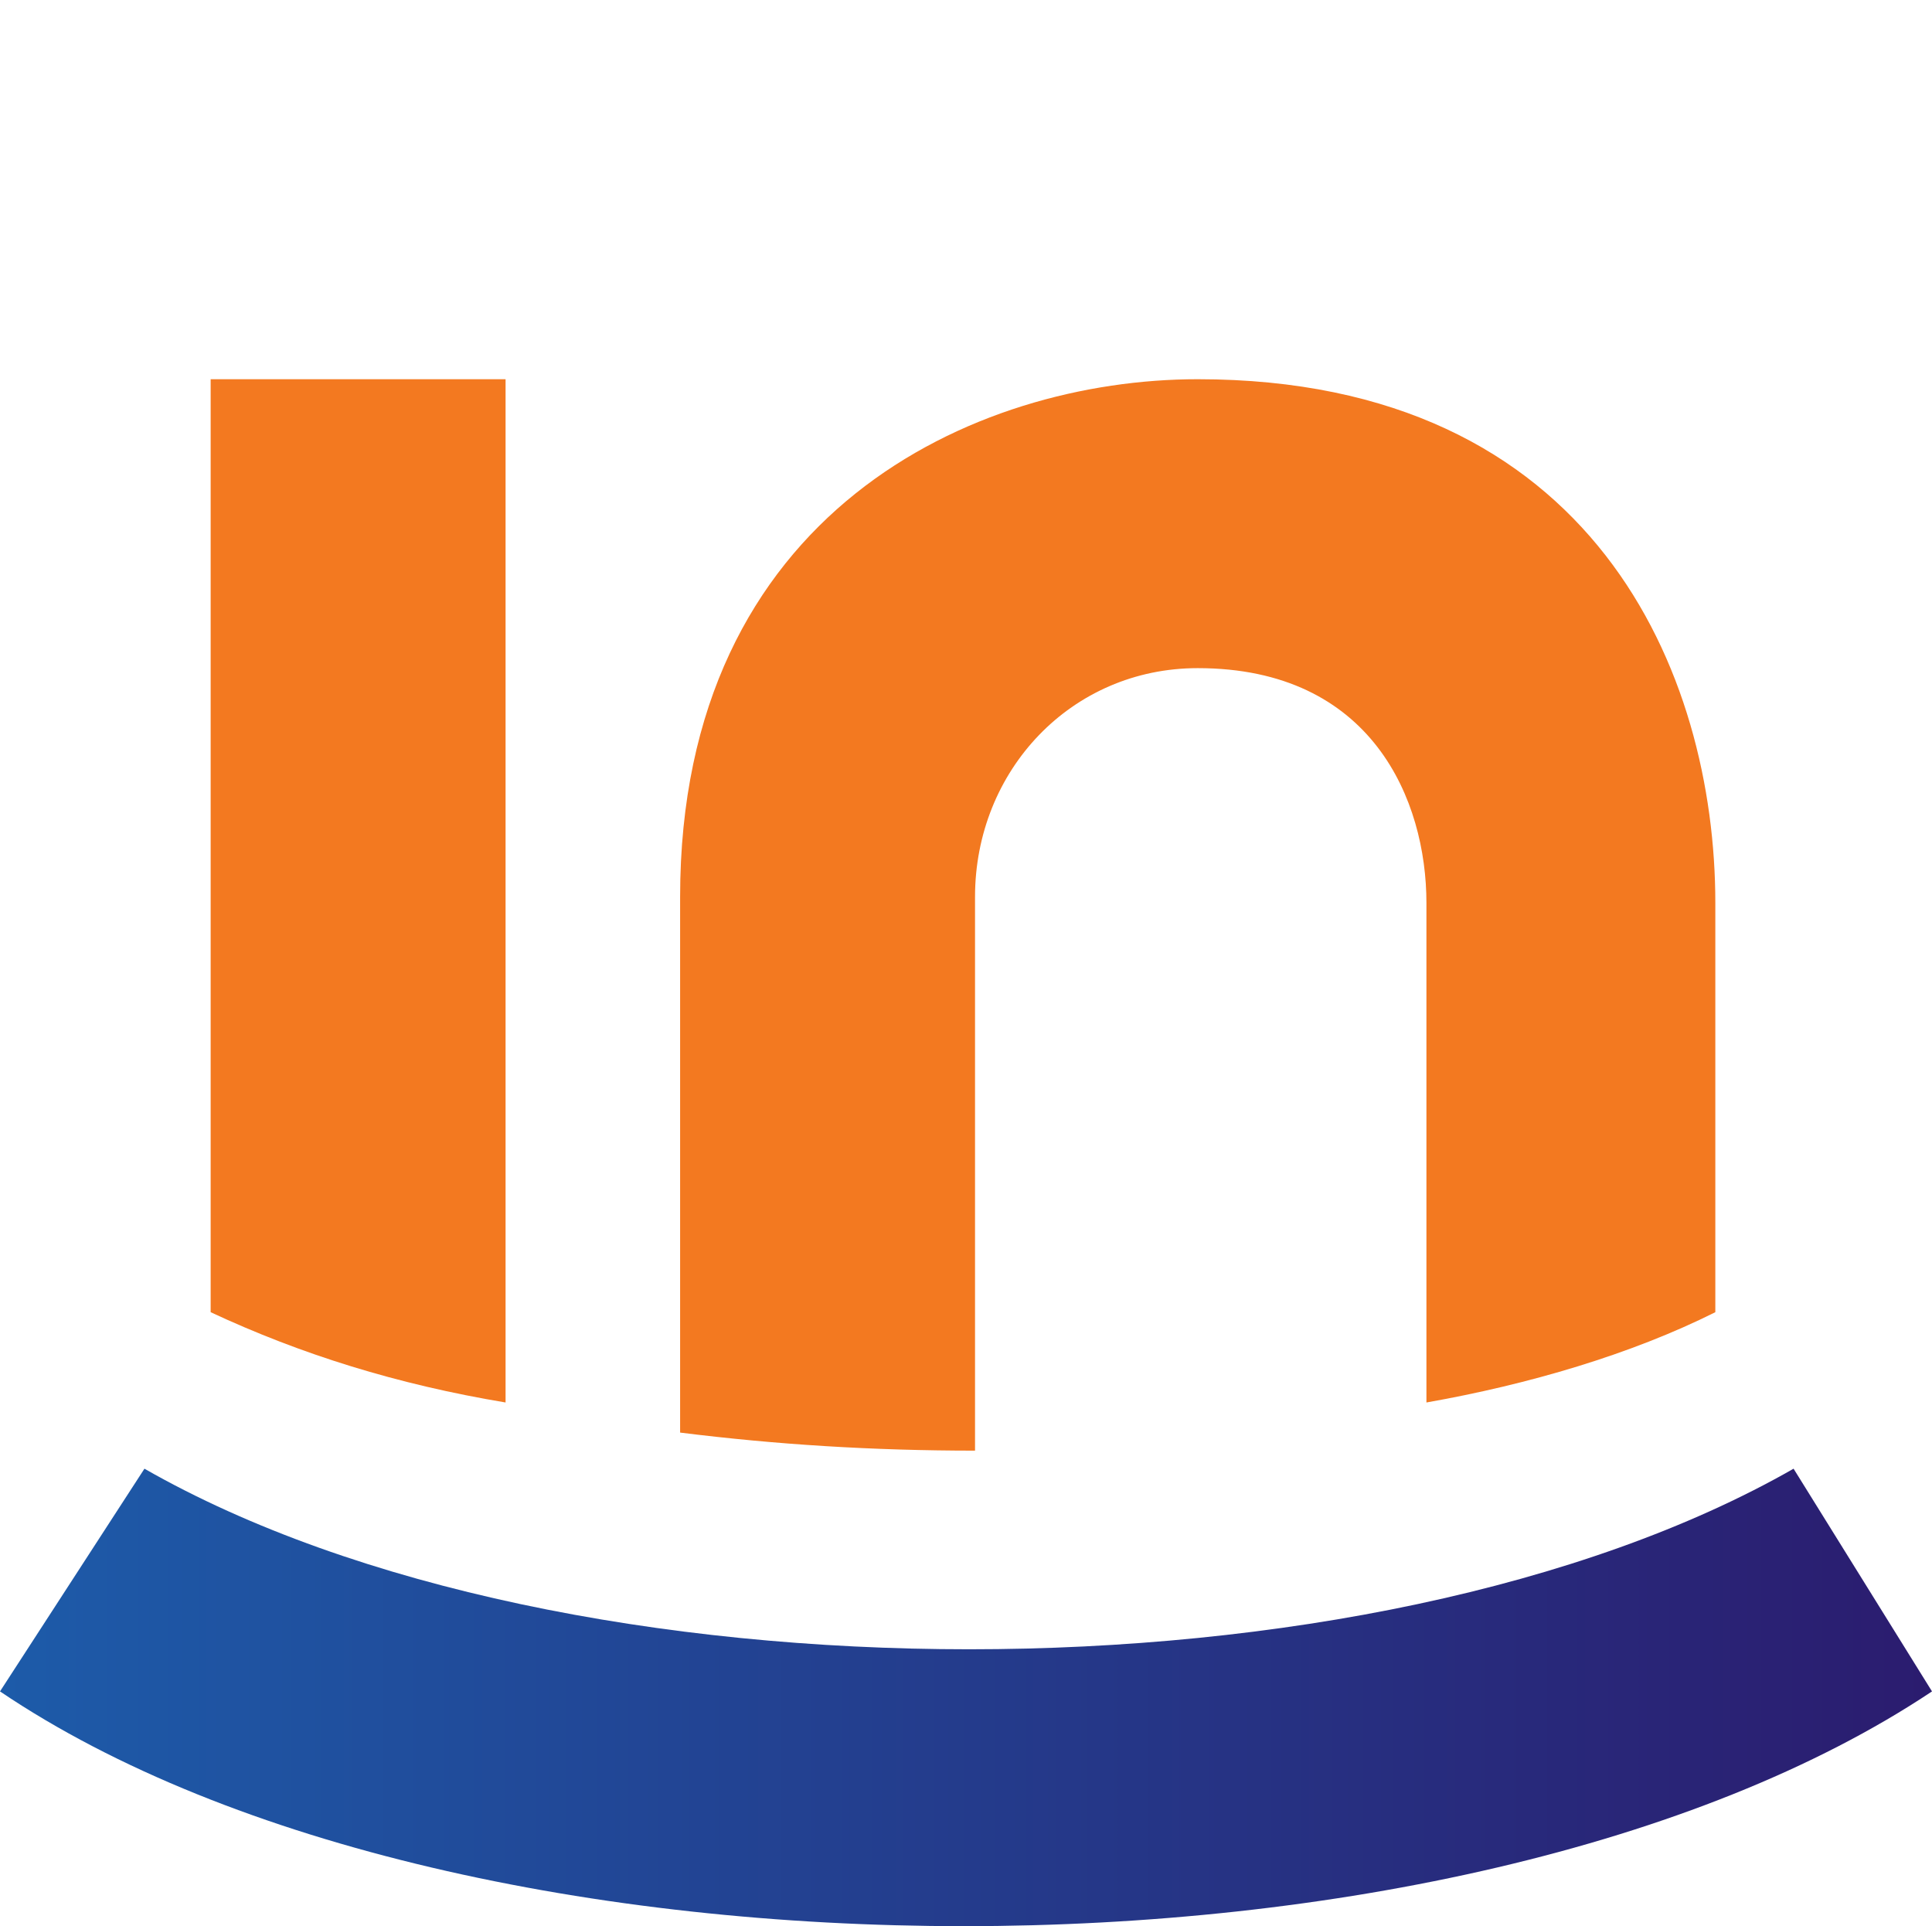 <?xml version="1.0" encoding="utf-8"?>
<!-- Generator: Adobe Illustrator 22.0.1, SVG Export Plug-In . SVG Version: 6.00 Build 0)  -->
<svg version="1.1" id="logo" xmlns="http://www.w3.org/2000/svg" xmlns:xlink="http://www.w3.org/1999/xlink" x="0px" y="0px"
	 viewBox="0 0 32.1 32" style="enable-background:new 0 0 32.1 32;" xml:space="preserve">
<style type="text/css">
	.st0{fill-rule:evenodd;clip-rule:evenodd;fill:#F37920;}
</style>
<g id="arco_1_">
	<defs>
		<path id="SVGID_1_" d="M0,28.1c7.7,5.2,24.3,5.2,32.1,0l-2.3-3.7c-7,4-20.4,4-27.4,0L0,28.1z"/>
	</defs>
	<linearGradient id="SVGID_2_" gradientUnits="userSpaceOnUse" x1="0" y1="28.196" x2="32.054" y2="28.196">
		<stop  offset="0" style="stop-color:#1D5BA9"/>
		<stop  offset="1" style="stop-color:#2B1C6F"/>
	</linearGradient>
	<use xlink:href="#SVGID_1_"  style="overflow:visible;fill-rule:evenodd;clip-rule:evenodd;fill:url(#SVGID_2_);"/>
	<clipPath id="SVGID_3_">
		<use xlink:href="#SVGID_1_"  style="overflow:visible;"/>
	</clipPath>
</g>
<g id="In_1_">
	<path class="st0" d="M3.5,6.3h4.9v17C6.6,23,5,22.5,3.5,21.8V6.3z"/>
	<path class="st0" d="M23.7,23.3V15c0-1.7-0.9-3.9-3.8-3.9c-2.1,0-3.7,1.7-3.7,3.8v9.2c-1.7,0-3.3-0.1-4.9-0.3c0-2.7,0-7.7,0-8.9
		c0-6.4,4.9-8.6,8.6-8.6c6.6,0,8.6,4.9,8.6,8.7c0,0.3,0,5.5,0,6.8C27.1,22.5,25.4,23,23.7,23.3z"/>
</g>
</svg>
